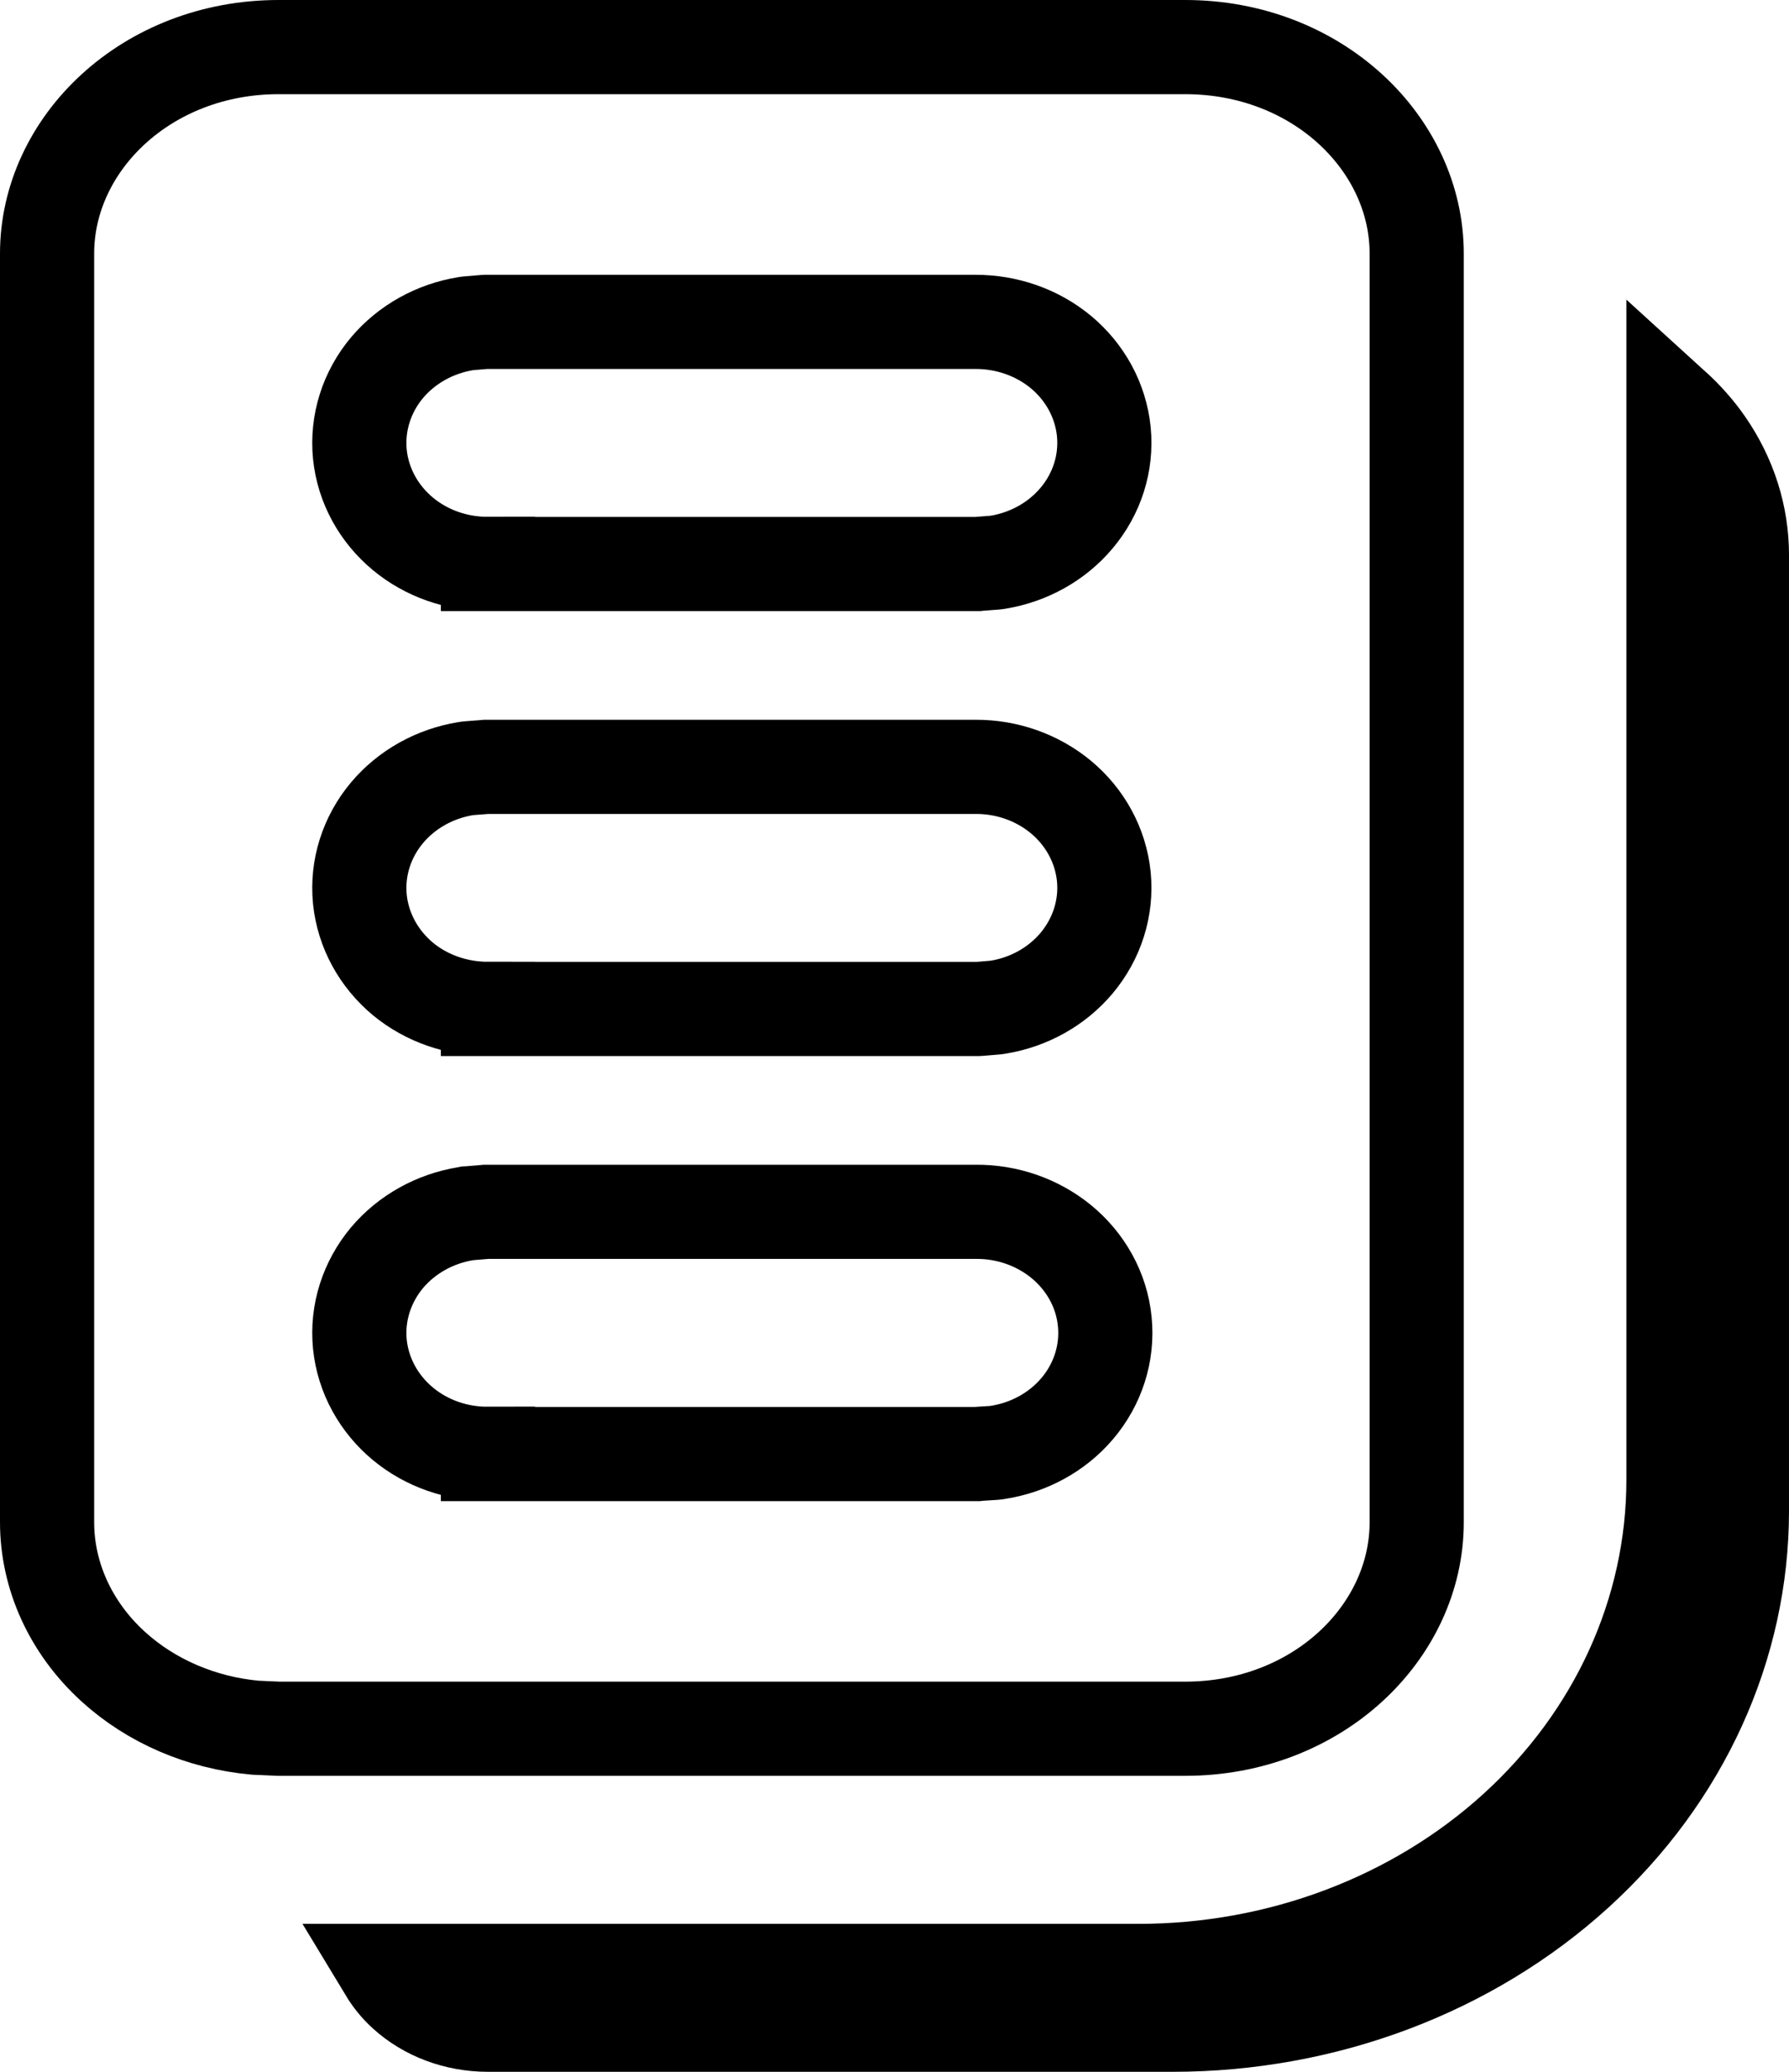 <svg width="19" height="22" viewBox="0 0 19 22" fill="none" xmlns="http://www.w3.org/2000/svg">
<path d="M17.773 4.312C17.905 4.432 18.023 4.564 18.122 4.707C18.371 5.066 18.5 5.477 18.5 5.893V16.044C18.5 17.475 17.876 18.858 16.746 19.886C15.615 20.915 14.072 21.5 12.454 21.5H5.182C4.842 21.5 4.524 21.377 4.297 21.17C4.216 21.097 4.151 21.015 4.099 20.929H12.091C13.583 20.929 15.023 20.39 16.092 19.418C17.162 18.445 17.773 17.113 17.773 15.714V4.312ZM2.959 0.5H12.587C13.99 0.5 15.046 1.526 15.046 2.693V16.164C15.046 17.333 13.99 18.357 12.587 18.357H2.959L2.711 18.346C2.137 18.294 1.604 18.063 1.203 17.698C0.747 17.283 0.5 16.729 0.5 16.164V2.693C0.5 1.526 1.556 0.5 2.959 0.5ZM5.142 12.87L4.986 12.883L4.966 12.884L4.945 12.888C4.622 12.941 4.322 13.104 4.109 13.357C3.896 13.613 3.789 13.94 3.822 14.274C3.856 14.608 4.025 14.908 4.279 15.119C4.532 15.329 4.855 15.439 5.182 15.438V15.44H10.381L10.399 15.438L10.555 15.428L10.575 15.426L10.595 15.423C10.921 15.373 11.226 15.211 11.441 14.957C11.658 14.701 11.767 14.371 11.733 14.033C11.7 13.696 11.528 13.395 11.271 13.184C11.015 12.975 10.691 12.865 10.363 12.868H5.162L5.142 12.87ZM5.142 8.145L4.986 8.157L4.966 8.159L4.945 8.162C4.622 8.215 4.322 8.378 4.109 8.632C3.896 8.887 3.789 9.214 3.822 9.549C3.856 9.883 4.025 10.183 4.279 10.395C4.532 10.604 4.855 10.713 5.182 10.713V10.714H10.384L10.404 10.713L10.56 10.7L10.58 10.698L10.601 10.695C10.924 10.642 11.223 10.479 11.435 10.226C11.649 9.97 11.756 9.642 11.723 9.308C11.689 8.974 11.521 8.674 11.267 8.463C11.013 8.253 10.691 8.142 10.363 8.143H5.162L5.142 8.145ZM5.142 3.419L4.986 3.432L4.966 3.434L4.945 3.437C4.622 3.49 4.322 3.653 4.109 3.906C3.896 4.161 3.789 4.489 3.822 4.824C3.856 5.158 4.025 5.458 4.279 5.669C4.532 5.879 4.855 5.989 5.182 5.988V5.989H10.384L10.404 5.987L10.56 5.975L10.58 5.973L10.601 5.97C10.924 5.916 11.223 5.753 11.435 5.5C11.649 5.245 11.756 4.918 11.723 4.583C11.689 4.249 11.521 3.949 11.267 3.738C11.013 3.528 10.691 3.418 10.363 3.418H5.162L5.142 3.419Z" stroke="black"/>
</svg>

